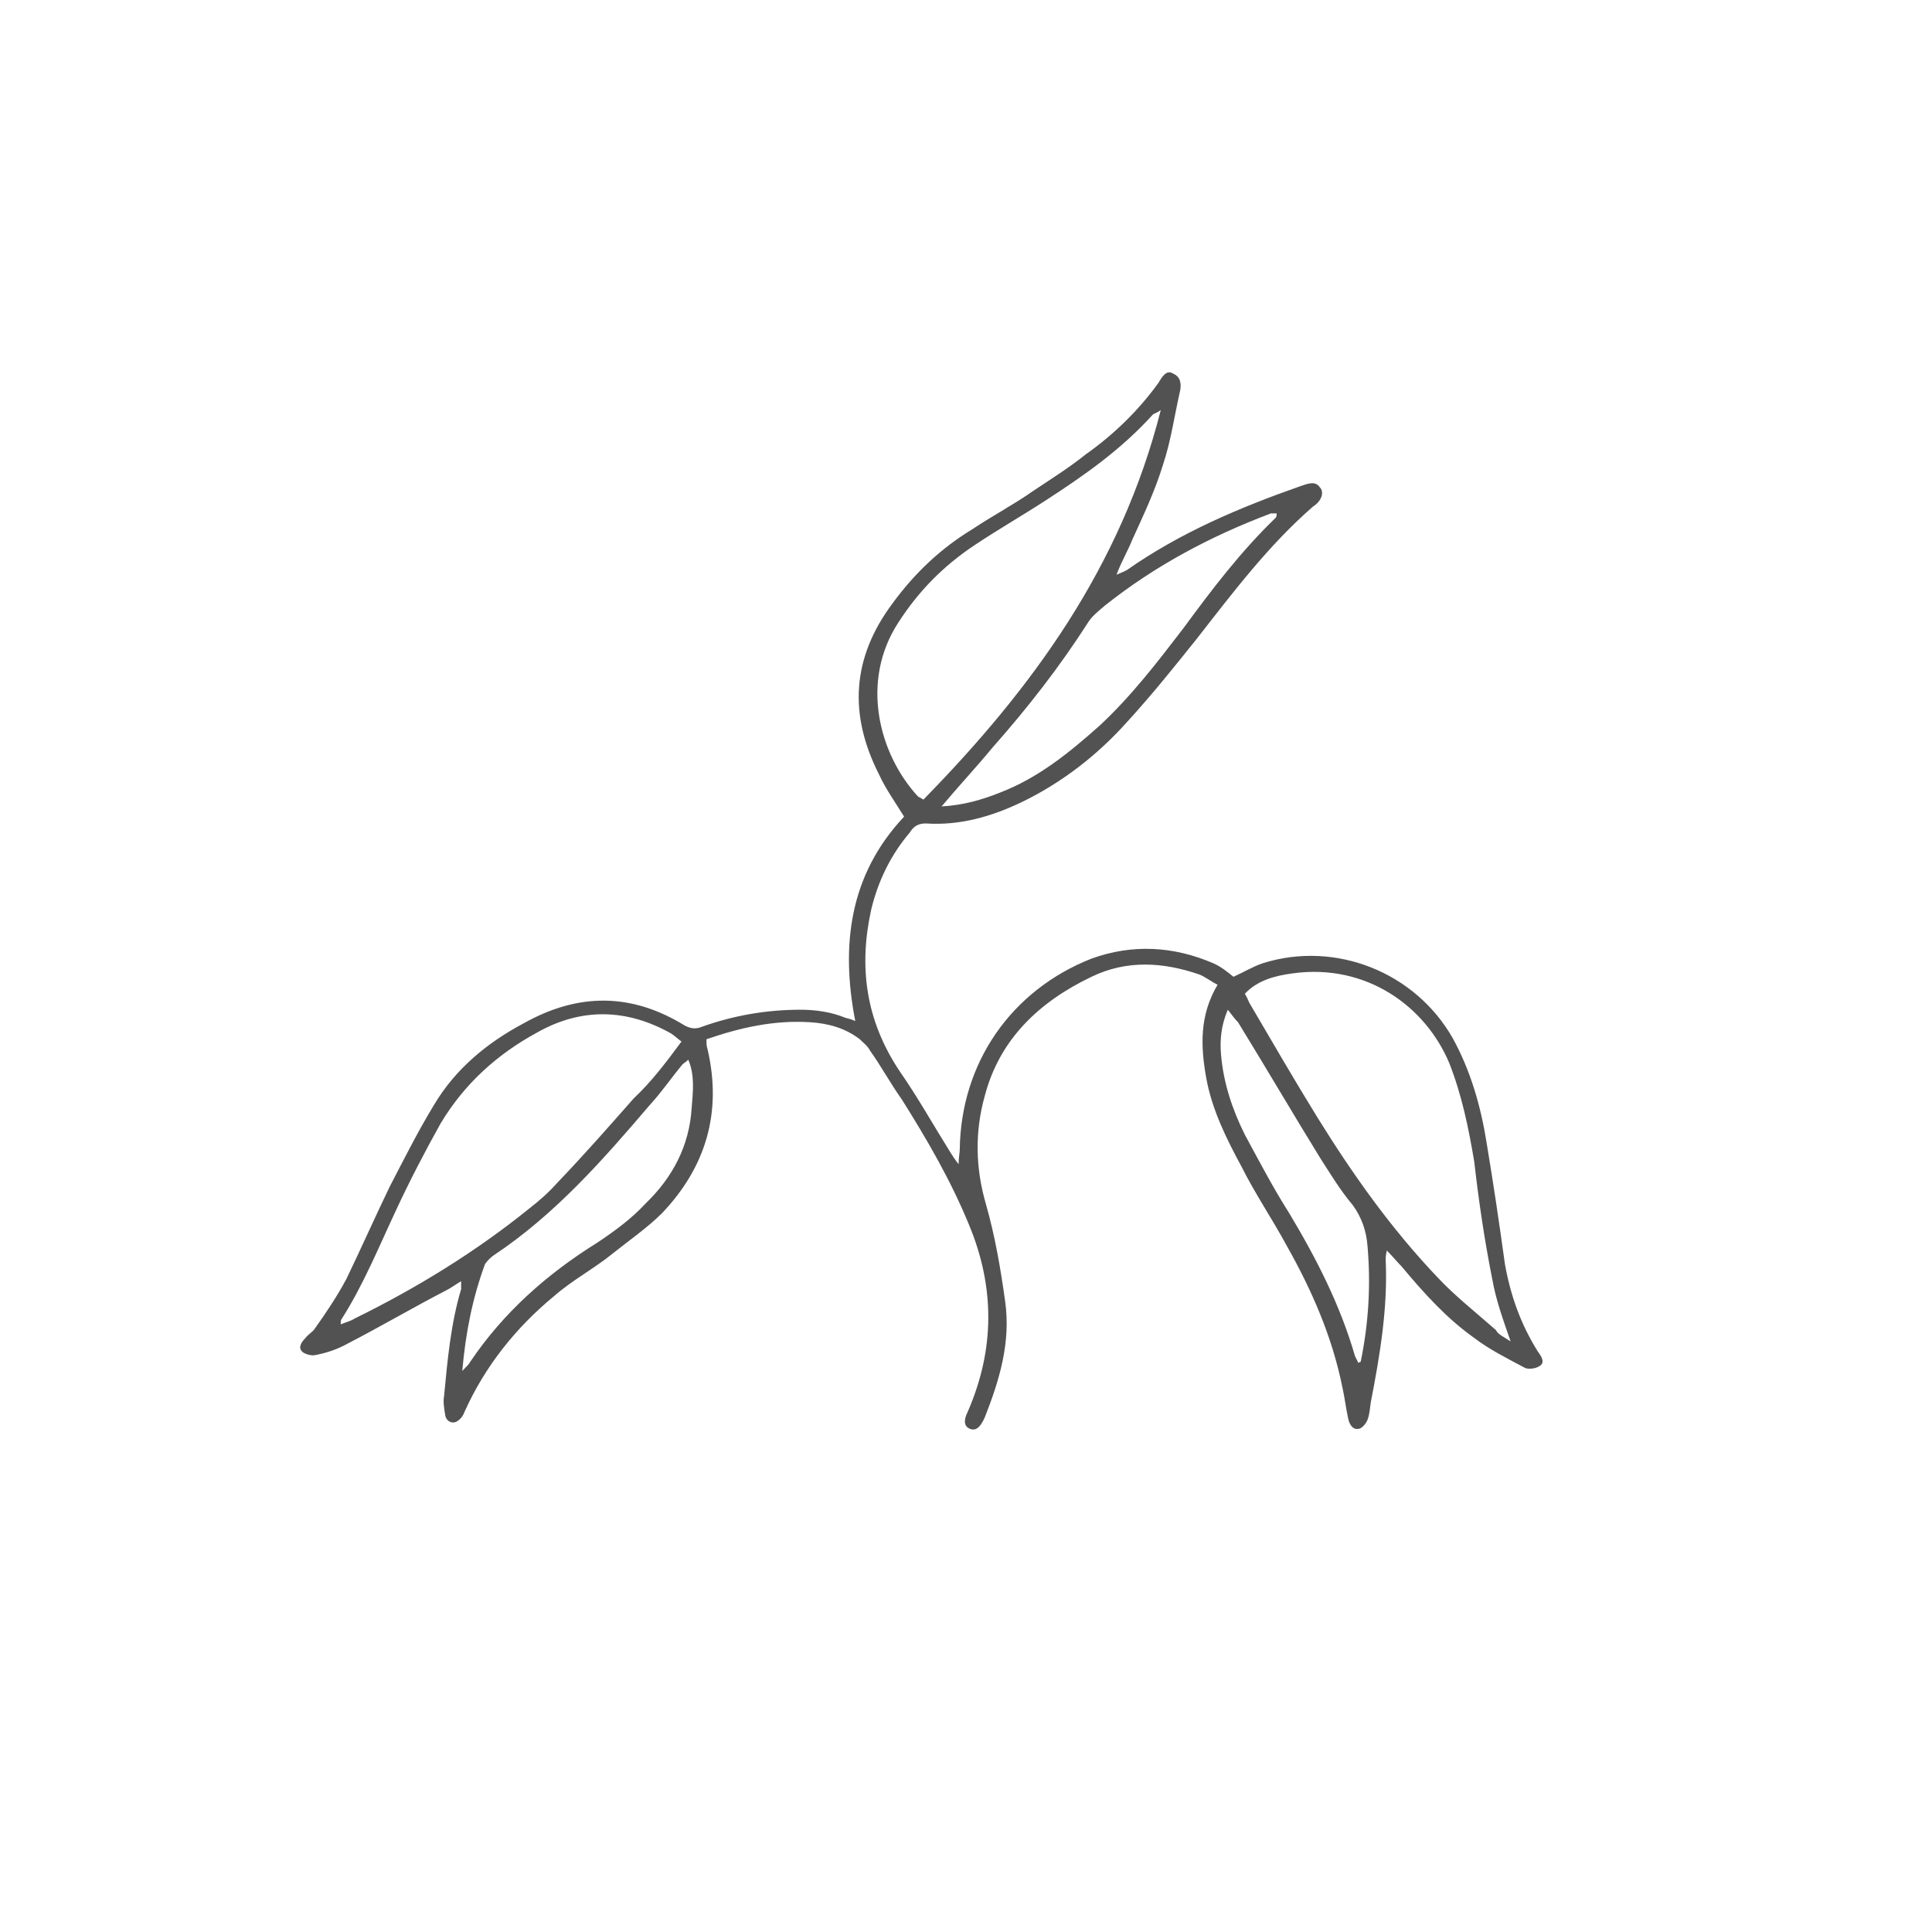 <?xml version="1.0" encoding="utf-8"?>
<!-- Generator: Adobe Illustrator 27.2.0, SVG Export Plug-In . SVG Version: 6.00 Build 0)  -->
<svg version="1.1" id="Layer_1" xmlns="http://www.w3.org/2000/svg" xmlns:xlink="http://www.w3.org/1999/xlink" x="0px" y="0px"
	 viewBox="0 0 170.1 170.1" style="enable-background:new 0 0 170.1 170.1;" xml:space="preserve">
<style type="text/css">
	.st0{fill:#525252;}
</style>
<g>
	<path class="st0" d="M40.6,112.8c-0.5,0.3-0.9,0.6-1.3,0.8c-2.9,1.5-5.8,3.2-8.7,4.7c-0.9,0.5-1.8,0.8-2.8,1
		c-0.4,0.1-1-0.1-1.2-0.3c-0.4-0.4,0-0.9,0.3-1.2c0.2-0.3,0.6-0.5,0.8-0.8c1-1.4,2-2.9,2.8-4.4c1.3-2.7,2.5-5.4,3.8-8.1
		c1.3-2.5,2.5-4.9,3.9-7.2c1.9-3.2,4.7-5.5,7.9-7.2c4.8-2.7,9.5-2.7,14.2,0.2c0.6,0.3,1,0.3,1.5,0.1c2.8-1,5.7-1.5,8.7-1.5
		c1.3,0,2.7,0.2,3.9,0.7c0.3,0.1,0.5,0.1,0.9,0.3c-1.3-6.7-0.5-12.9,4.3-18c-0.8-1.3-1.6-2.4-2.2-3.7c-2.7-5.3-2.4-10.3,1.2-15.1
		c1.9-2.6,4.2-4.8,7-6.5c1.8-1.2,3.7-2.2,5.4-3.4c1.5-1,3.1-2,4.6-3.2c2.4-1.7,4.6-3.8,6.4-6.3c0.3-0.5,0.7-1.2,1.3-0.8
		c0.7,0.3,0.7,1,0.6,1.5c-0.5,2.2-0.8,4.4-1.5,6.5c-0.7,2.3-1.7,4.4-2.7,6.6c-0.4,1-0.9,1.8-1.4,3.1c0.5-0.2,0.7-0.3,0.9-0.4
		c4.7-3.3,9.9-5.5,15.3-7.4c0.6-0.2,1.3-0.5,1.7,0.1c0.4,0.4,0.2,1.2-0.6,1.7c-3.9,3.4-7,7.5-10.2,11.6c-2,2.5-4,5-6.2,7.4
		c-2.6,2.9-5.7,5.3-9.2,7c-2.7,1.3-5.5,2.1-8.5,1.9c-0.7,0-1.1,0.3-1.4,0.8c-1.7,2-2.8,4.3-3.4,6.8c-1.1,5-0.5,9.7,2.5,14.2
		c1.6,2.3,3,4.8,4.5,7.2c0.2,0.3,0.3,0.5,0.7,1c0-0.6,0.1-1,0.1-1.3c0.1-7.6,4.5-14,11.6-16.8c3.6-1.3,7.2-1.1,10.7,0.4
		c0.7,0.3,1.3,0.8,1.8,1.2c0.9-0.4,1.7-0.9,2.6-1.2c6.4-2,13.4,0.8,16.7,6.6c1.6,2.9,2.5,6.1,3,9.3c0.6,3.6,1.1,7,1.6,10.6
		c0.5,2.8,1.4,5.3,2.9,7.7c0.3,0.4,0.7,1,0.1,1.3c-0.3,0.2-1,0.3-1.3,0.1c-1.5-0.8-3.1-1.6-4.4-2.6c-2.4-1.7-4.4-3.9-6.4-6.3
		c-0.4-0.4-0.8-0.9-1.3-1.4c-0.1,0.5-0.1,0.6-0.1,0.8c0.2,4.2-0.5,8.4-1.3,12.5c-0.1,0.6-0.1,1.1-0.3,1.6c-0.1,0.3-0.5,0.8-0.8,0.8
		c-0.5,0.1-0.8-0.4-0.9-0.9c-0.2-0.9-0.3-1.8-0.5-2.7c-0.9-4.5-2.7-8.6-4.9-12.5c-1.3-2.4-2.8-4.6-4-7c-1.3-2.4-2.6-5-3.1-7.8
		c-0.5-2.8-0.6-5.5,1-8.2c-0.6-0.3-1.1-0.7-1.6-0.9c-3.2-1.1-6.4-1.3-9.5,0.2c-4.6,2.2-8.1,5.5-9.4,10.5c-0.9,3.2-0.8,6.4,0.1,9.5
		c0.8,2.8,1.3,5.7,1.7,8.6c0.5,3.6-0.5,6.9-1.8,10.2c-0.4,0.9-0.8,1.2-1.3,1s-0.6-0.7-0.2-1.5c2.4-5.5,2.4-11,0.1-16.5
		c-1.6-3.9-3.7-7.5-5.9-11c-1-1.4-1.8-2.9-2.8-4.3c-0.2-0.4-0.6-0.7-0.9-1c-1.3-1-2.8-1.4-4.4-1.5c-3.2-0.2-6.2,0.5-9.1,1.5
		c0,0.4,0,0.6,0.1,0.9c1.3,5.6-0.2,10.4-4,14.4c-1.3,1.3-2.9,2.4-4.4,3.6c-1.6,1.3-3.5,2.3-5.1,3.7c-3.4,2.8-6.1,6.2-7.9,10.2
		c-0.1,0.3-0.3,0.6-0.6,0.8c-0.4,0.3-1,0.1-1.1-0.5c-0.1-0.6-0.2-1.2-0.1-1.7c0.3-3.2,0.6-6.4,1.5-9.4
		C40.6,113.3,40.6,113.2,40.6,112.8z M133,118.1c-0.7-2-1.3-3.7-1.6-5.4c-0.7-3.5-1.2-6.9-1.6-10.4c-0.5-3-1.1-5.9-2.2-8.7
		c-2.1-5-7.3-8.8-13.8-7.9c-1.5,0.2-3.1,0.6-4.2,1.8c0.2,0.3,0.3,0.6,0.4,0.8c2,3.4,3.9,6.7,6,10.1c3.1,5,6.5,9.8,10.6,14.1
		c1.5,1.6,3.4,3.1,5.1,4.6C131.9,117.5,132.4,117.7,133,118.1z M102.2,36.1c-0.4,0.3-0.6,0.3-0.7,0.4c-2.8,3.1-6.1,5.4-9.5,7.6
		c-2,1.3-4.1,2.5-6.2,3.9c-2.7,1.8-4.9,4-6.7,6.8c-3.4,5.2-1.7,11.6,1.7,15.3c0.1,0.1,0.2,0.1,0.5,0.3
		C90.9,60.6,98.7,49.9,102.2,36.1z M60,91.7c-0.4-0.3-0.6-0.5-0.9-0.7c-3.9-2.2-7.9-2.3-11.8-0.1c-3.5,1.9-6.4,4.5-8.5,8
		c-1.4,2.5-2.8,5.2-4,7.8c-1.5,3.2-2.8,6.4-4.7,9.4c-0.1,0.1-0.1,0.2-0.1,0.5c0.5-0.2,0.9-0.3,1.2-0.5c5.5-2.7,10.7-5.9,15.4-9.7
		c0.9-0.7,1.7-1.4,2.5-2.3c2.3-2.4,4.5-4.9,6.7-7.4C57.3,95.3,58.6,93.6,60,91.7z M82.9,71c1.9-0.1,3.6-0.6,5.1-1.2
		c3.4-1.3,6.1-3.5,8.8-5.9c2.8-2.6,5.1-5.6,7.4-8.6c2.5-3.4,5-6.7,8.1-9.7c0.1-0.1,0.1-0.2,0.1-0.4c-0.2,0-0.3,0-0.5,0
		c-5.3,2-10.2,4.6-14.6,8.1c-0.6,0.5-1.2,1-1.5,1.5c-2.5,3.9-5.3,7.5-8.4,11C86,67.5,84.5,69.1,82.9,71z M40.7,120.7
		c0.4-0.4,0.6-0.6,0.7-0.8c2.9-4.3,6.7-7.7,11.2-10.5c1.5-1,3-2.1,4.2-3.4c2.4-2.3,3.9-5.1,4.1-8.5c0.1-1.3,0.3-2.8-0.3-4.2
		c-0.2,0.2-0.4,0.3-0.5,0.4c-1,1.2-1.8,2.4-2.9,3.6c-4.1,4.8-8.3,9.6-13.7,13.2c-0.3,0.2-0.6,0.5-0.8,0.8
		C41.6,114.3,41,117.3,40.7,120.7z M108.1,88.9c-0.6,1.4-0.7,2.7-0.6,3.9c0.2,2.5,1,4.9,2.1,7.1c1.3,2.4,2.5,4.7,3.9,6.9
		c2.4,4,4.5,8.1,5.8,12.6c0.1,0.2,0.2,0.4,0.3,0.6c0.1-0.1,0.2-0.1,0.2-0.1c0.7-3.4,0.9-6.8,0.6-10.2c-0.1-1.3-0.5-2.5-1.3-3.6
		c-1.1-1.3-2-2.8-2.9-4.2c-2.4-3.9-4.8-8-7.2-11.9C108.7,89.7,108.5,89.4,108.1,88.9z"/>
</g>
</svg>
